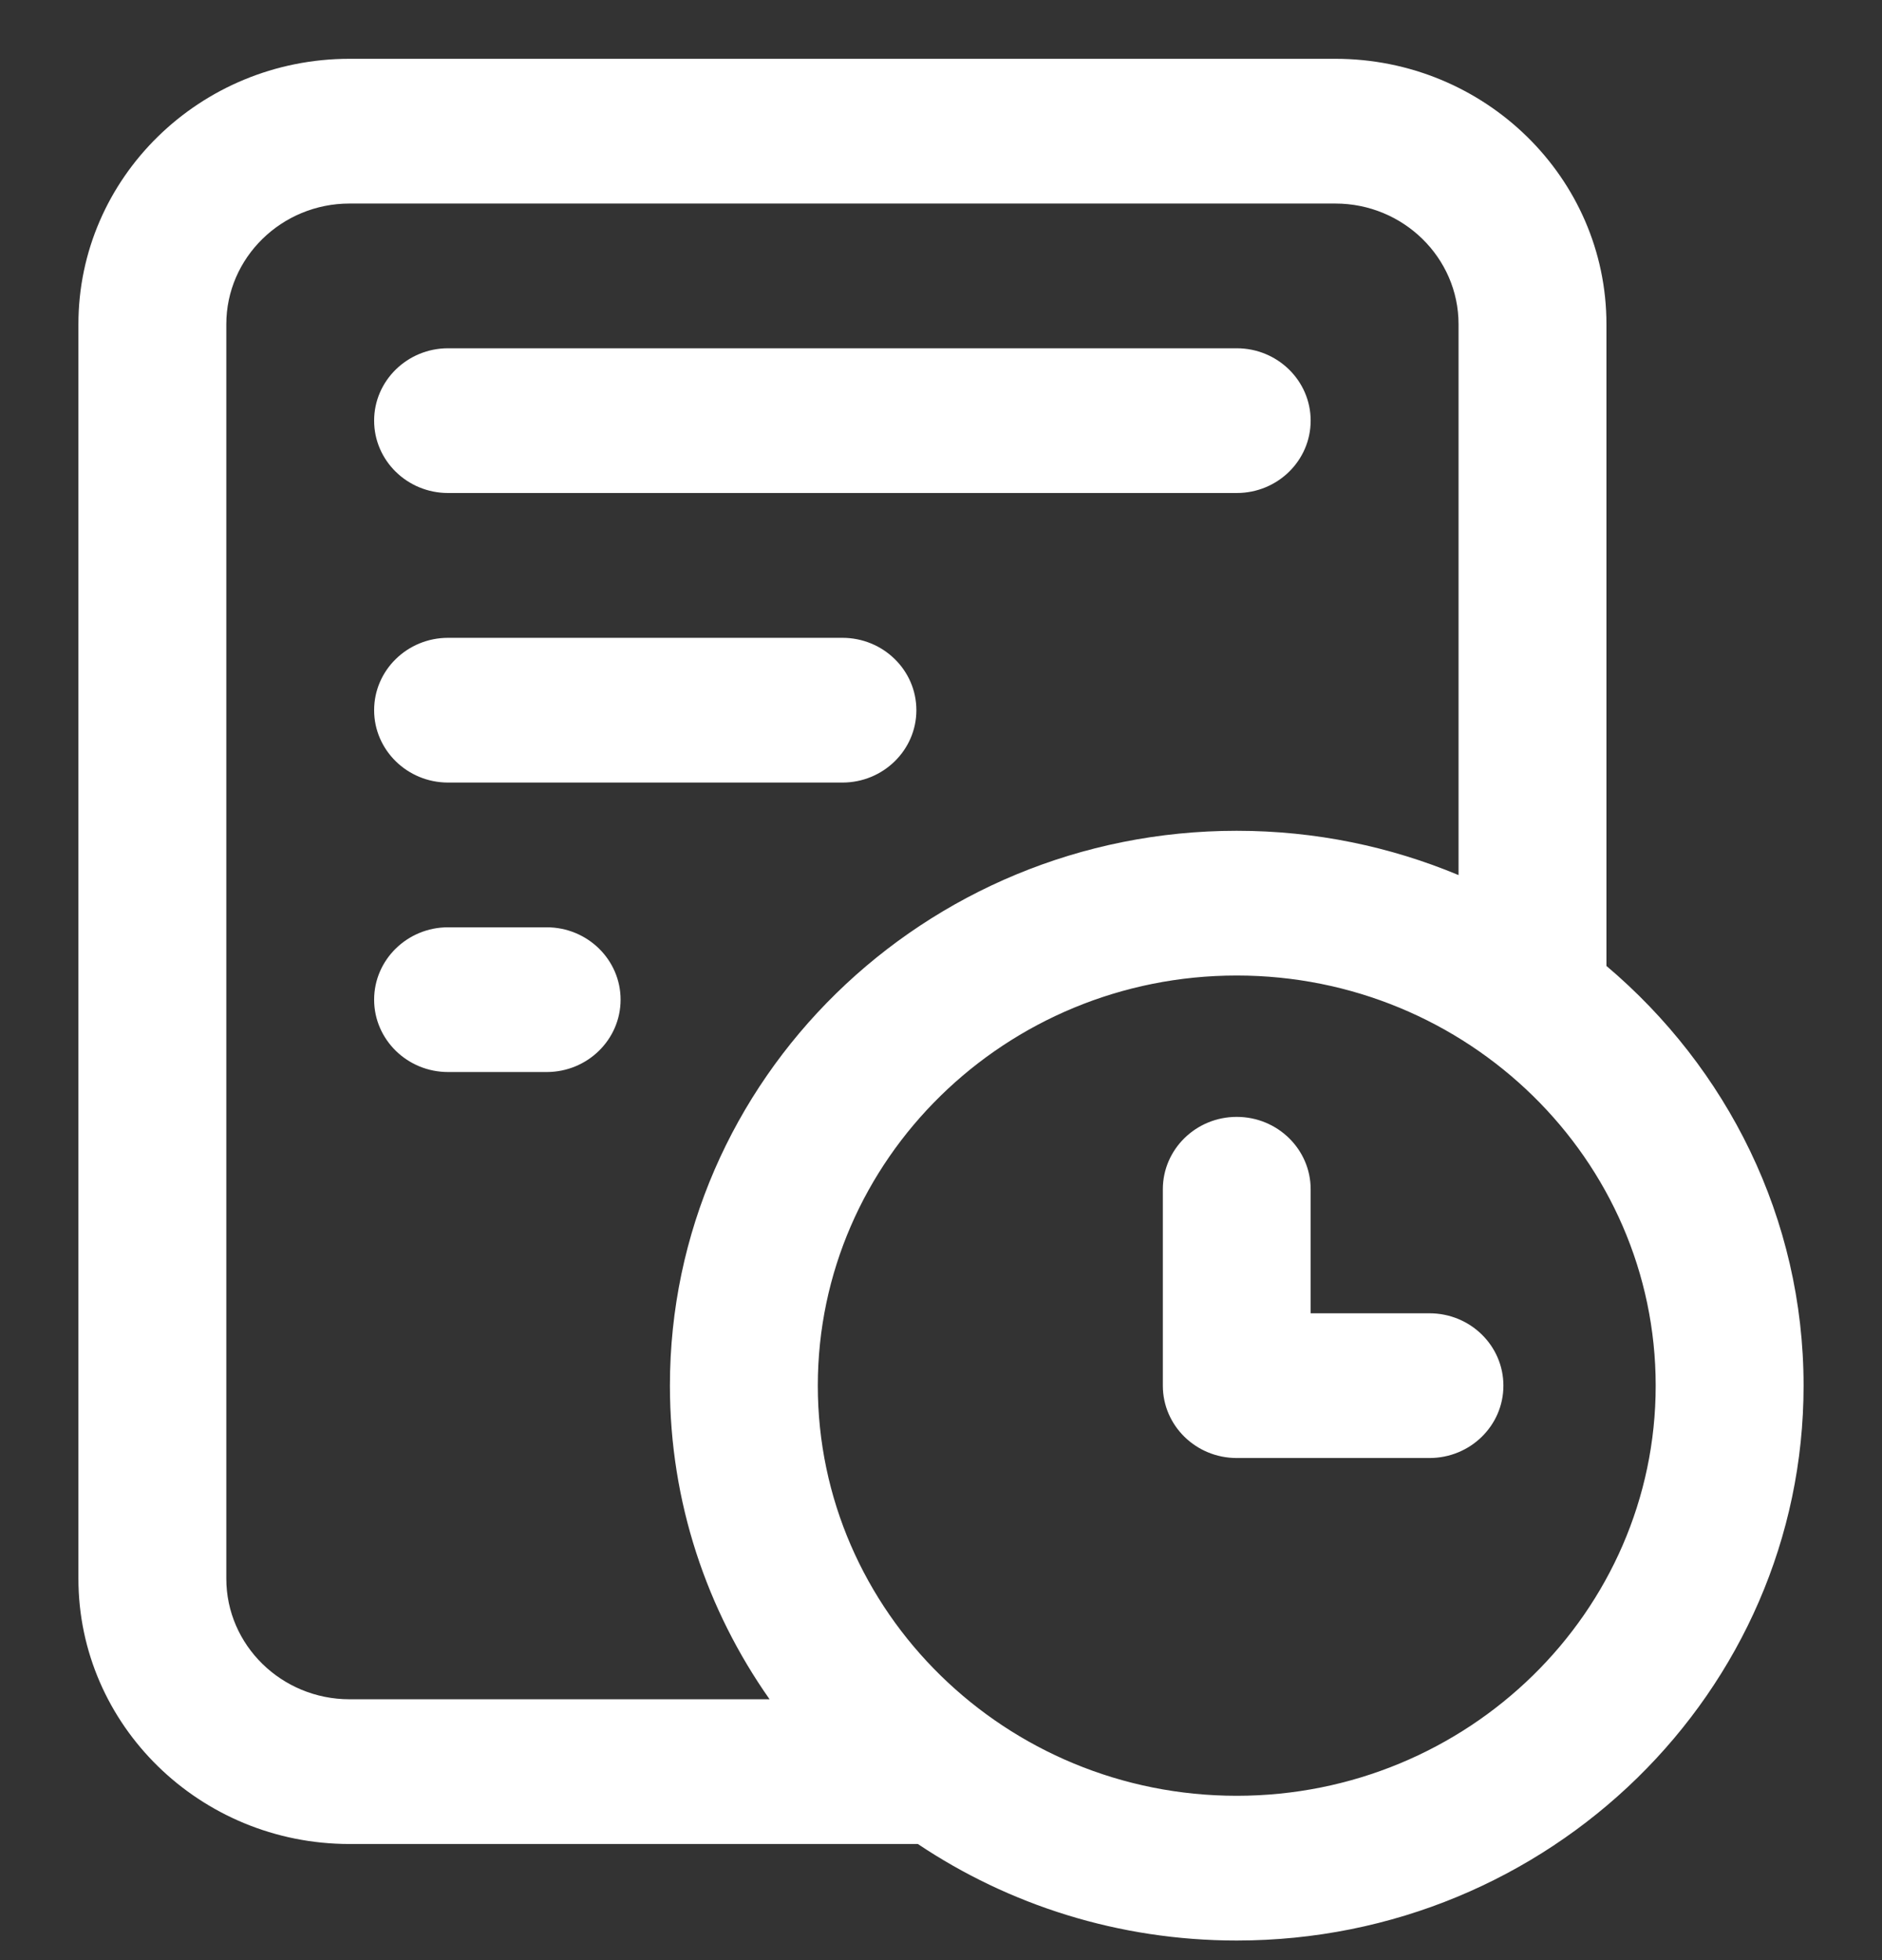 <svg width="24" height="25" viewBox="0 0 24 25" fill="none" xmlns="http://www.w3.org/2000/svg">
<rect x="0" y="0" width="24" height="25" fill="#333333" stroke="none"/>
<g clip-path="url(#clip0_131_428)">
<path d="M4.771 5.365C4.771 4.856 5.194 4.442 5.714 4.442H15.771C16.292 4.442 16.714 4.856 16.714 5.365C16.714 5.875 16.292 6.288 15.771 6.288H5.714C5.194 6.288 4.771 5.875 4.771 5.365ZM6.971 11.827H5.714C5.194 11.827 4.771 12.241 4.771 12.75C4.771 13.259 5.194 13.673 5.714 13.673H6.971C7.492 13.673 7.914 13.259 7.914 12.75C7.914 12.241 7.492 11.827 6.971 11.827ZM5.714 9.981H10.743C11.263 9.981 11.686 9.567 11.686 9.058C11.686 8.548 11.263 8.135 10.743 8.135H5.714C5.194 8.135 4.771 8.548 4.771 9.058C4.771 9.567 5.194 9.981 5.714 9.981ZM18.229 16.75H16.714V15.168C16.714 14.659 16.292 14.245 15.771 14.245C15.251 14.245 14.829 14.659 14.829 15.168V17.673C14.829 18.183 15.251 18.596 15.771 18.596H18.229C18.75 18.596 19.172 18.183 19.172 17.673C19.172 17.163 18.75 16.75 18.229 16.75ZM23 17.673C23 21.575 19.758 24.75 15.771 24.75C14.264 24.75 12.864 24.295 11.705 23.519H4.457C2.55 23.519 1 22.002 1 20.135V4.135C1 2.268 2.55 0.75 4.457 0.75H17.029C18.936 0.75 20.486 2.268 20.486 4.135V12.32C22.022 13.619 23 15.535 23 17.673ZM4.457 21.673H9.814C9.013 20.535 8.543 19.157 8.543 17.673C8.543 13.771 11.785 10.596 15.771 10.596C16.775 10.596 17.731 10.798 18.6 11.161V4.135C18.6 3.287 17.895 2.596 17.029 2.596H4.457C3.591 2.596 2.886 3.287 2.886 4.135V20.135C2.886 20.983 3.591 21.673 4.457 21.673ZM21.114 17.673C21.114 14.789 18.718 12.442 15.771 12.442C12.825 12.442 10.429 14.789 10.429 17.673C10.429 20.557 12.825 22.904 15.771 22.904C18.718 22.904 21.114 20.557 21.114 17.673Z" fill="white"/>
</g>
<defs>
<clipPath id="clip0_131_428">
<rect width="24" height="24" fill="white" transform="translate(0 0.75)"/>
</clipPath>
</defs>
</svg>

